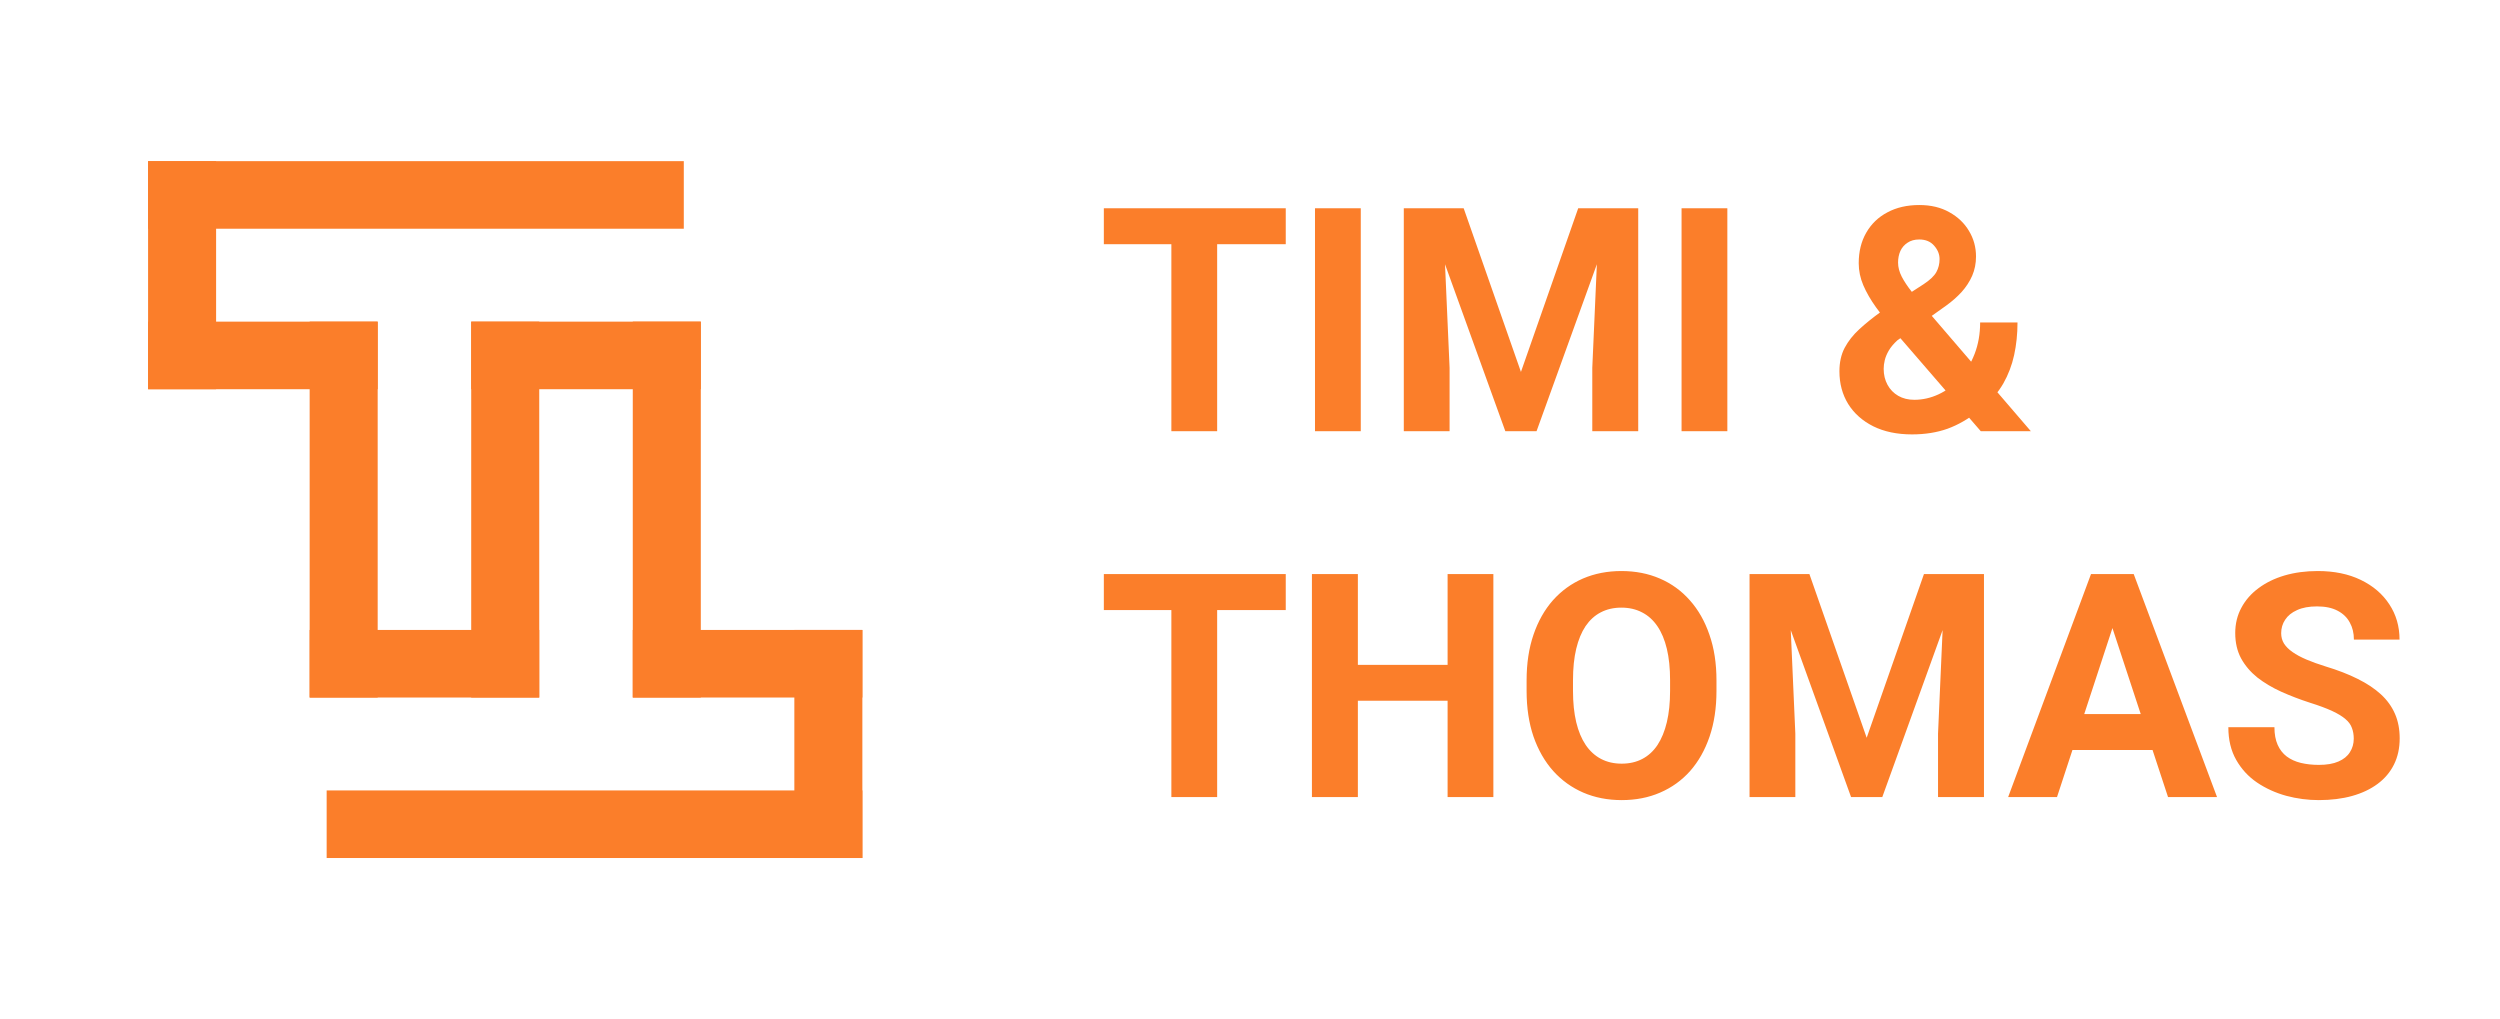 <svg width="287" height="117" viewBox="0 0 287 117" fill="none" xmlns="http://www.w3.org/2000/svg">
<path d="M17 18.5H78.5V26.258H17V18.5Z" fill="#FB7E2A"/>
<path d="M24.809 18.5L24.809 44.682H17L17 18.5H24.809Z" fill="#FB7E2A"/>
<path d="M43.357 44.682H17L17 36.924L43.357 36.924V44.682Z" fill="#FB7E2A"/>
<path d="M80.452 44.682L54.095 44.682V36.924L80.452 36.924V44.682Z" fill="#FB7E2A"/>
<path d="M99 80.076L72.643 80.076V72.318H99V80.076Z" fill="#FB7E2A"/>
<path d="M91.191 98.5V72.318H99V98.5H91.191Z" fill="#FB7E2A"/>
<path d="M61.905 80.076L35.548 80.076V72.318H61.905V80.076Z" fill="#FB7E2A"/>
<path d="M43.357 36.924L43.357 80.076L35.548 80.076L35.548 36.924H43.357Z" fill="#FB7E2A"/>
<path d="M61.905 36.924V80.076H54.095V36.924L61.905 36.924Z" fill="#FB7E2A"/>
<path d="M80.452 36.924V80.076L72.643 80.076L72.643 36.924H80.452Z" fill="#FB7E2A"/>
<path d="M37.5 90.742H99V98.5H37.5V90.742Z" fill="#FB7E2A"/>
<path d="M139.729 23.906V49.5H134.473V23.906H139.729ZM147.604 23.906V28.037H126.721V23.906H147.604ZM156.217 23.906V49.5H150.961V23.906H156.217ZM163.564 23.906H168.029L174.604 42.697L181.178 23.906H185.643L176.396 49.5H172.811L163.564 23.906ZM161.156 23.906H165.604L166.412 42.223V49.5H161.156V23.906ZM183.604 23.906H188.068V49.5H182.795V42.223L183.604 23.906ZM198.299 23.906V49.5H193.043V23.906H198.299ZM215.912 35.807L220.834 32.625C221.561 32.145 222.047 31.682 222.293 31.236C222.539 30.791 222.662 30.293 222.662 29.742C222.662 29.191 222.457 28.682 222.047 28.213C221.637 27.732 221.062 27.492 220.324 27.492C219.797 27.492 219.352 27.615 218.988 27.861C218.625 28.096 218.35 28.412 218.162 28.811C217.986 29.209 217.898 29.654 217.898 30.146C217.898 30.674 218.039 31.213 218.32 31.764C218.602 32.303 218.982 32.877 219.463 33.486C219.943 34.084 220.477 34.734 221.062 35.438L233.139 49.5H227.391L217.547 38.109C216.715 37.078 215.988 36.135 215.367 35.279C214.746 34.412 214.26 33.568 213.908 32.748C213.557 31.928 213.381 31.084 213.381 30.217C213.381 28.881 213.668 27.715 214.242 26.719C214.816 25.711 215.625 24.932 216.668 24.381C217.711 23.818 218.936 23.537 220.342 23.537C221.666 23.537 222.814 23.812 223.787 24.363C224.76 24.902 225.51 25.617 226.037 26.508C226.576 27.398 226.846 28.377 226.846 29.443C226.846 30.24 226.699 30.979 226.406 31.658C226.113 32.326 225.709 32.947 225.193 33.522C224.678 34.084 224.086 34.605 223.418 35.086L217.811 39.076C217.377 39.475 217.049 39.867 216.826 40.254C216.604 40.641 216.451 41.01 216.369 41.361C216.287 41.701 216.246 42.029 216.246 42.346C216.246 43.025 216.393 43.635 216.686 44.174C216.979 44.713 217.389 45.135 217.916 45.44C218.443 45.744 219.059 45.897 219.762 45.897C220.723 45.897 221.654 45.685 222.557 45.264C223.459 44.842 224.268 44.238 224.982 43.453C225.697 42.656 226.266 41.713 226.688 40.623C227.109 39.533 227.32 38.332 227.32 37.02H231.609C231.609 38.332 231.48 39.58 231.223 40.764C230.965 41.935 230.549 43.025 229.975 44.033C229.4 45.029 228.639 45.914 227.689 46.688C227.619 46.746 227.52 46.834 227.391 46.951C227.273 47.057 227.174 47.139 227.092 47.197C225.967 48.1 224.795 48.773 223.576 49.219C222.357 49.652 220.998 49.869 219.498 49.869C217.787 49.869 216.305 49.559 215.051 48.938C213.809 48.316 212.848 47.461 212.168 46.371C211.5 45.281 211.166 44.033 211.166 42.627C211.166 41.596 211.365 40.699 211.764 39.938C212.174 39.164 212.736 38.449 213.451 37.793C214.166 37.137 214.986 36.475 215.912 35.807ZM139.729 65.906V91.5H134.473V65.906H139.729ZM147.604 65.906V70.037H126.721V65.906H147.604ZM167.678 76.33V80.443H154.318V76.33H167.678ZM155.883 65.906V91.5H150.609V65.906H155.883ZM171.439 65.906V91.5H166.184V65.906H171.439ZM197.051 78.106V79.318C197.051 81.264 196.787 83.01 196.26 84.557C195.732 86.103 194.988 87.422 194.027 88.512C193.066 89.59 191.918 90.416 190.582 90.99C189.258 91.564 187.787 91.852 186.17 91.852C184.564 91.852 183.094 91.564 181.758 90.99C180.434 90.416 179.285 89.59 178.312 88.512C177.34 87.422 176.584 86.103 176.045 84.557C175.518 83.01 175.254 81.264 175.254 79.318V78.106C175.254 76.148 175.518 74.402 176.045 72.867C176.572 71.32 177.316 70.002 178.277 68.912C179.25 67.822 180.398 66.99 181.723 66.416C183.059 65.842 184.529 65.555 186.135 65.555C187.752 65.555 189.223 65.842 190.547 66.416C191.883 66.99 193.031 67.822 193.992 68.912C194.965 70.002 195.715 71.32 196.242 72.867C196.781 74.402 197.051 76.148 197.051 78.106ZM191.725 79.318V78.07C191.725 76.711 191.602 75.516 191.355 74.484C191.109 73.453 190.746 72.586 190.266 71.883C189.785 71.18 189.199 70.652 188.508 70.301C187.816 69.938 187.025 69.756 186.135 69.756C185.244 69.756 184.453 69.938 183.762 70.301C183.082 70.652 182.502 71.18 182.021 71.883C181.553 72.586 181.195 73.453 180.949 74.484C180.703 75.516 180.58 76.711 180.58 78.07V79.318C180.58 80.666 180.703 81.861 180.949 82.904C181.195 83.936 181.559 84.809 182.039 85.523C182.52 86.227 183.105 86.76 183.797 87.123C184.488 87.486 185.279 87.668 186.17 87.668C187.061 87.668 187.852 87.486 188.543 87.123C189.234 86.76 189.814 86.227 190.283 85.523C190.752 84.809 191.109 83.936 191.355 82.904C191.602 81.861 191.725 80.666 191.725 79.318ZM203.256 65.906H207.721L214.295 84.697L220.869 65.906H225.334L216.088 91.5H212.502L203.256 65.906ZM200.848 65.906H205.295L206.104 84.223V91.5H200.848V65.906ZM223.295 65.906H227.76V91.5H222.486V84.223L223.295 65.906ZM243.105 70.283L236.145 91.5H230.537L240.047 65.906H243.615L243.105 70.283ZM248.889 91.5L241.91 70.283L241.348 65.906H244.951L254.514 91.5H248.889ZM248.572 81.973V86.103H235.055V81.973H248.572ZM270.211 84.803C270.211 84.346 270.141 83.936 270 83.572C269.871 83.197 269.625 82.857 269.262 82.553C268.898 82.236 268.389 81.926 267.732 81.621C267.076 81.316 266.227 81 265.184 80.672C264.023 80.297 262.922 79.875 261.879 79.406C260.848 78.938 259.934 78.393 259.137 77.772C258.352 77.139 257.73 76.406 257.273 75.574C256.828 74.742 256.605 73.775 256.605 72.674C256.605 71.607 256.84 70.641 257.309 69.773C257.777 68.894 258.434 68.144 259.277 67.523C260.121 66.891 261.117 66.404 262.266 66.064C263.426 65.725 264.697 65.555 266.08 65.555C267.967 65.555 269.613 65.894 271.02 66.574C272.426 67.254 273.516 68.186 274.289 69.369C275.074 70.553 275.467 71.906 275.467 73.43H270.229C270.229 72.68 270.07 72.023 269.754 71.461C269.449 70.887 268.98 70.436 268.348 70.107C267.727 69.779 266.941 69.615 265.992 69.615C265.078 69.615 264.316 69.756 263.707 70.037C263.098 70.307 262.641 70.676 262.336 71.144C262.031 71.602 261.879 72.117 261.879 72.691C261.879 73.125 261.984 73.518 262.195 73.869C262.418 74.221 262.746 74.549 263.18 74.853C263.613 75.158 264.146 75.445 264.779 75.715C265.412 75.984 266.145 76.248 266.977 76.506C268.371 76.928 269.596 77.402 270.65 77.93C271.717 78.457 272.607 79.049 273.322 79.705C274.037 80.361 274.576 81.106 274.939 81.938C275.303 82.769 275.484 83.713 275.484 84.768C275.484 85.881 275.268 86.877 274.834 87.756C274.4 88.635 273.773 89.379 272.953 89.988C272.133 90.598 271.154 91.061 270.018 91.377C268.881 91.693 267.609 91.852 266.203 91.852C264.938 91.852 263.689 91.688 262.459 91.359C261.229 91.019 260.109 90.51 259.102 89.83C258.105 89.15 257.309 88.283 256.711 87.228C256.113 86.174 255.814 84.926 255.814 83.484H261.105C261.105 84.281 261.229 84.955 261.475 85.506C261.721 86.057 262.066 86.502 262.512 86.842C262.969 87.182 263.508 87.428 264.129 87.58C264.762 87.732 265.453 87.809 266.203 87.809C267.117 87.809 267.867 87.68 268.453 87.422C269.051 87.164 269.49 86.807 269.771 86.35C270.064 85.893 270.211 85.377 270.211 84.803Z" fill="#FB7E2A"/>
</svg>

